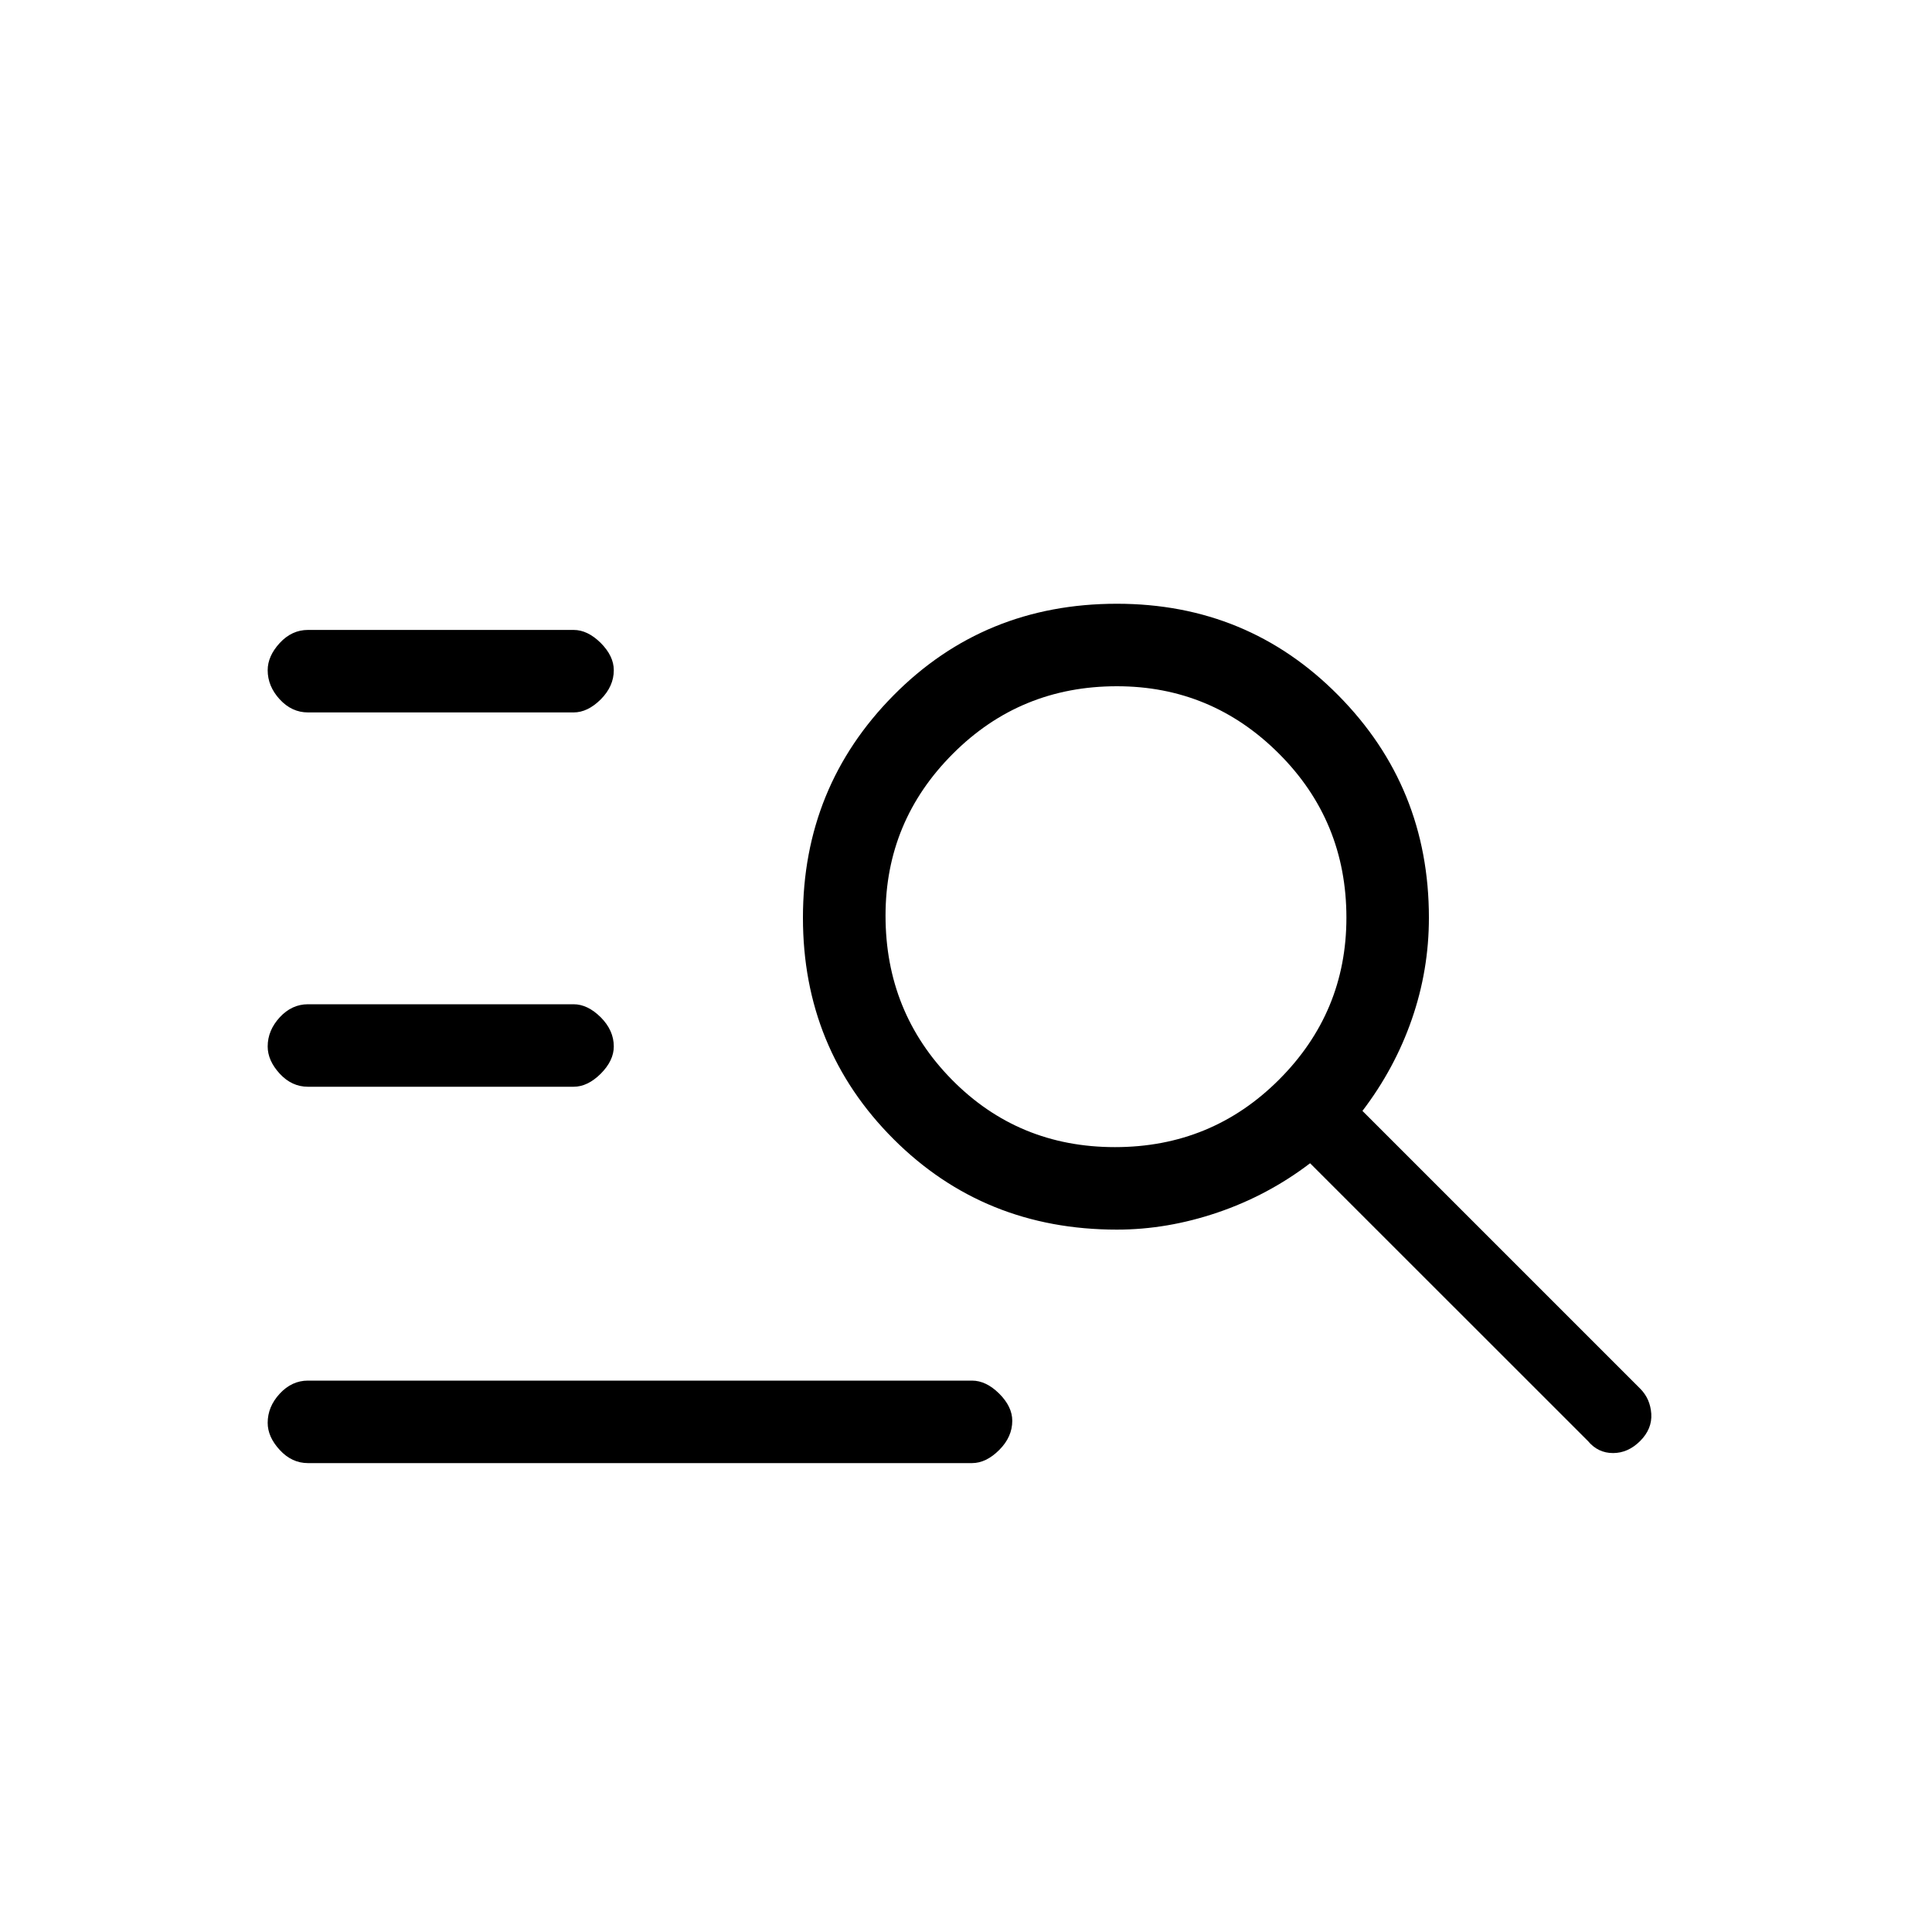 <svg xmlns="http://www.w3.org/2000/svg" height="20" width="20"><path d="M3.188 7.375Q3.021 7.375 2.896 7.24Q2.771 7.104 2.771 6.938Q2.771 6.792 2.896 6.656Q3.021 6.521 3.188 6.521H5.938Q6.083 6.521 6.219 6.656Q6.354 6.792 6.354 6.938Q6.354 7.104 6.219 7.24Q6.083 7.375 5.938 7.375ZM3.188 11.25Q3.021 11.25 2.896 11.115Q2.771 10.979 2.771 10.833Q2.771 10.667 2.896 10.531Q3.021 10.396 3.188 10.396H5.938Q6.083 10.396 6.219 10.531Q6.354 10.667 6.354 10.833Q6.354 10.979 6.219 11.115Q6.083 11.25 5.938 11.25ZM16.438 14.917 13.562 12.042Q13.125 12.375 12.604 12.552Q12.083 12.729 11.562 12.729Q10.188 12.729 9.25 11.792Q8.312 10.854 8.312 9.5Q8.312 8.146 9.25 7.198Q10.188 6.25 11.562 6.25Q12.917 6.25 13.854 7.198Q14.792 8.146 14.792 9.5Q14.792 10.042 14.615 10.552Q14.438 11.062 14.104 11.5L16.979 14.375Q17.083 14.479 17.094 14.635Q17.104 14.792 16.979 14.917Q16.854 15.042 16.698 15.042Q16.542 15.042 16.438 14.917ZM11.542 11.875Q12.542 11.875 13.24 11.177Q13.938 10.479 13.938 9.5Q13.938 8.5 13.24 7.802Q12.542 7.104 11.562 7.104Q10.562 7.104 9.865 7.802Q9.167 8.5 9.167 9.479Q9.167 10.479 9.854 11.177Q10.542 11.875 11.542 11.875ZM3.188 15.146Q3.021 15.146 2.896 15.01Q2.771 14.875 2.771 14.729Q2.771 14.562 2.896 14.427Q3.021 14.292 3.188 14.292H10.062Q10.208 14.292 10.344 14.427Q10.479 14.562 10.479 14.708Q10.479 14.875 10.344 15.01Q10.208 15.146 10.062 15.146Z"/></svg>